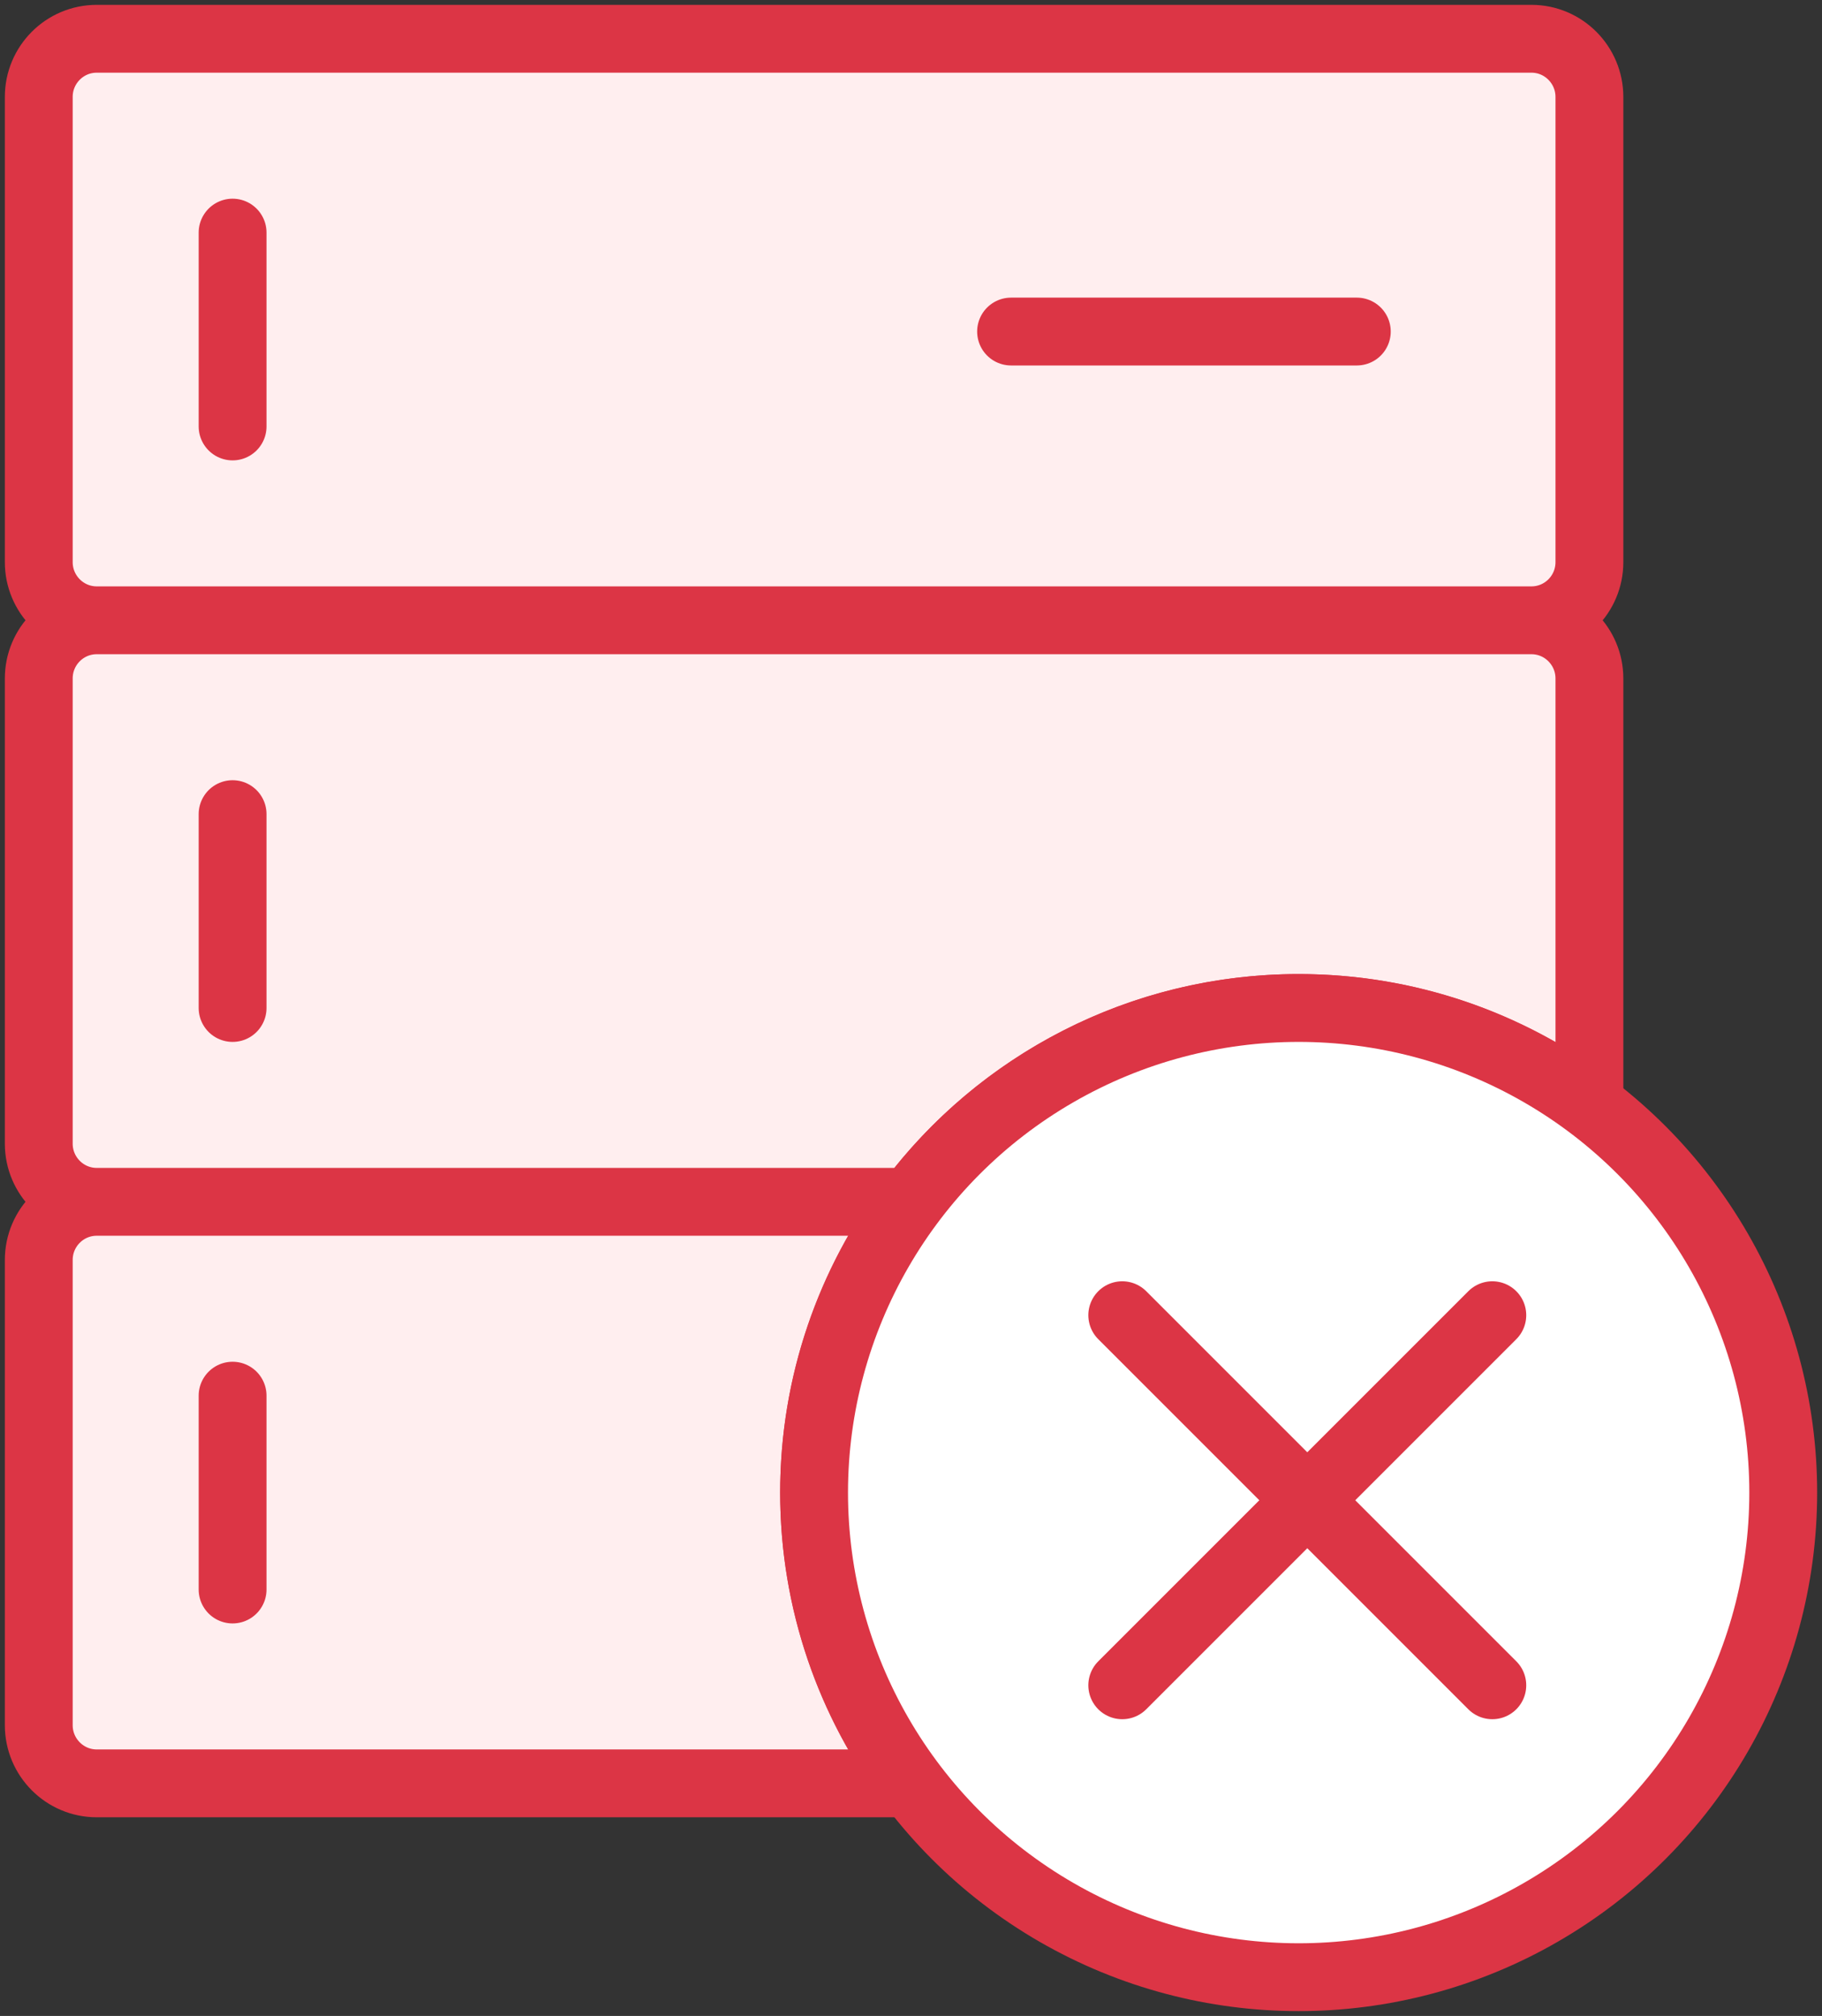<?xml version="1.0" encoding="UTF-8"?>
<svg width="94px" height="104px" viewBox="0 0 94 104" version="1.1" xmlns="http://www.w3.org/2000/svg" xmlns:xlink="http://www.w3.org/1999/xlink">
    <rect x="0" y="0" width="94" height="104" fill="#333333" stroke="none"/>
    <!-- Generator: Sketch 46.2 (44496) - http://www.bohemiancoding.com/sketch -->
    <title>devices-46</title>
    <desc>Created with Sketch.</desc>
    <defs></defs>
    <g id="ALL" stroke="none" stroke-width="1" fill="none" fill-rule="evenodd" stroke-linecap="round" stroke-linejoin="round">
        <g id="Primary" transform="translate(-1170, -8104)" stroke="#DC3545" stroke-width="3.5">
            <g id="Group-15" transform="translate(200, 200)">
                <g id="devices-46" transform="translate(972, 7906)">
                    <path d="M80,54.998 L80,33 C80,31.347 78.661,30 77.01,30 L2.99,30 C1.338,30 0,31.343 0,33 L0,57 C0,58.653 1.339,60 2.99,60 L44.998,60 C49.559,53.928 56.821,50 65,50 C70.628,50 75.822,51.86 80,54.998 L80,54.998 L80,54.998 L80,54.998 Z M44.998,60 L2.99,60 C1.338,60 0,61.343 0,63 L0,87 C0,88.653 1.339,90 2.99,90 L44.998,90 C41.86,85.822 40,80.628 40,75 C40,69.372 41.86,64.178 44.998,60 L44.998,60 L44.998,60 L44.998,60 Z M0,3 C0,1.343 1.338,0 2.99,0 L77.01,0 C78.661,0 80,1.347 80,3 L80,27 C80,28.657 78.662,30 77.01,30 L2.99,30 C1.339,30 0,28.653 0,27 L0,3 L0,3 L0,3 L0,3 Z" id="Layer-1" fill="#FFEEEF"></path>
                    <path d="M50.163,15.104 L68,15.104" id="Layer-2" fill="#FFEEEF"></path>
                    <path d="M10,10 L10,20" id="Layer-3" fill="#FFEEEF"></path>
                    <path d="M10,40 L10,50" id="Layer-4" fill="#FFEEEF"></path>
                    <path d="M10,70 L10,80" id="Layer-5" fill="#FFEEEF"></path>
                    <circle id="Layer-6" fill="#FFFFFF" cx="65" cy="75" r="25"></circle>
                    <path d="M74.991,65.849 L55.899,84.941" id="Layer-7" fill="#FFEEEF"></path>
                    <path d="M74.991,84.941 L55.899,65.849" id="Layer-8" fill="#FFEEEF"></path>
                </g>
            </g>
        </g>
    </g>
</svg>